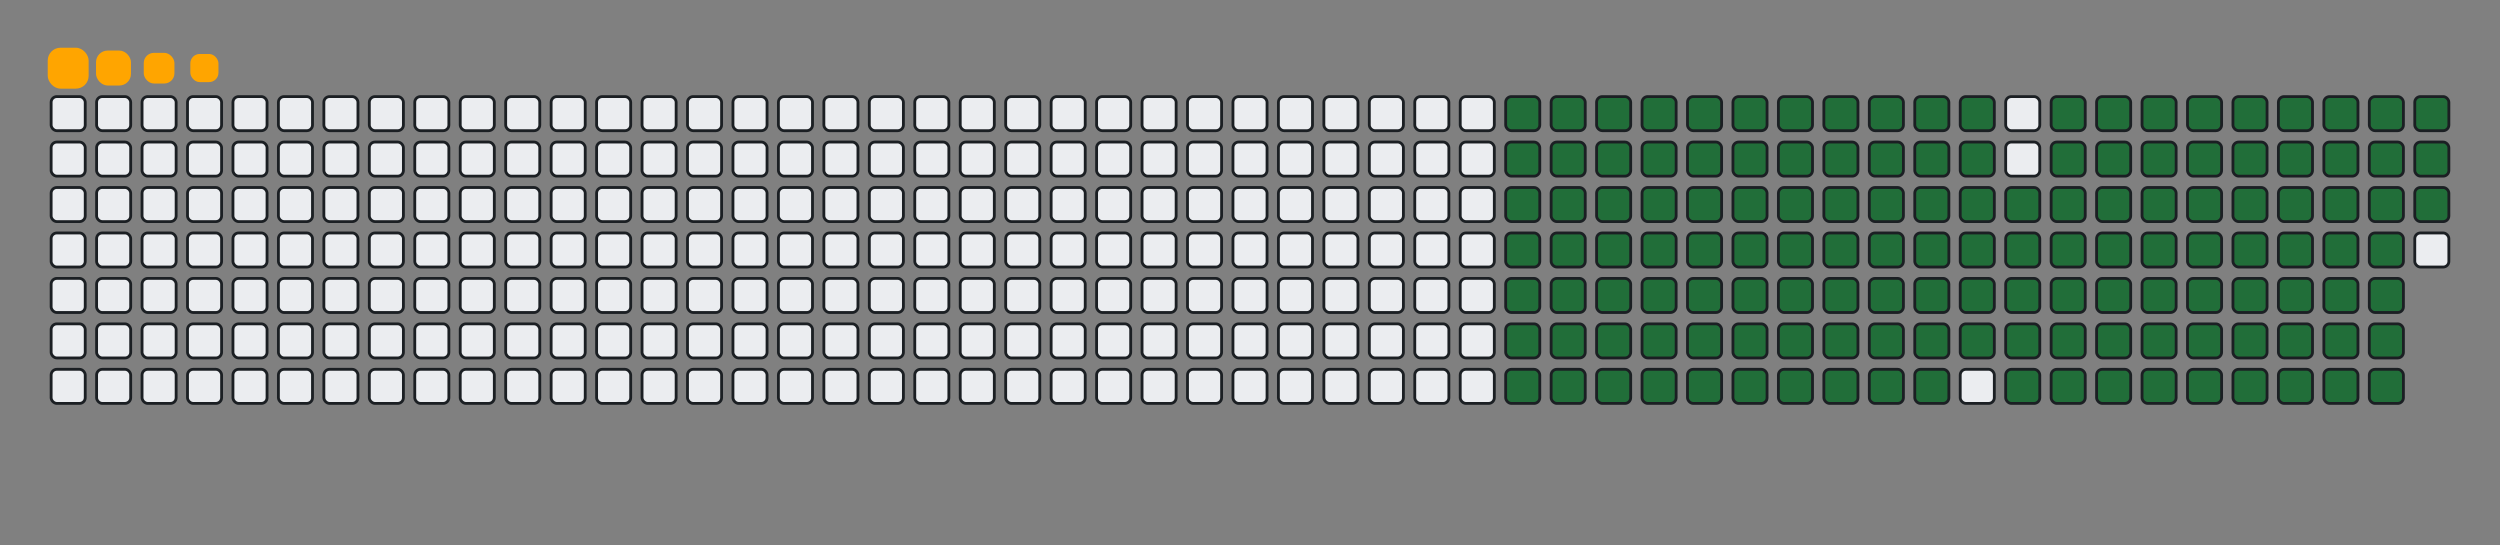 <svg viewBox="-16 -32 880 192" width="880" height="192" xmlns="http://www.w3.org/2000/svg"><rect x="-16" y="-32" width="880" height="192" fill="#808080" stroke="none"/><desc>Generated with https://github.com/Platane/snk</desc><style>:root{--cb:#1b1f230a;--cs:orange;--ce:#ebedf0;--c0:#ebedf0;--c1:#9be9a8;--c2:#40c463;--c3:#30a14e;--c4:#216e39}.c{shape-rendering:geometricPrecision;fill:#ebedf0;stroke-width:1px;stroke:#1b1f230a;animation:none 23300ms linear infinite;width:12px;height:12px}@keyframes c0{14.15%{fill:#216e39}14.17%,100%{fill:#ebedf0}}.c.c0{fill:#216e39;animation-name:c0}@keyframes c1{14.58%{fill:#216e39}14.6%,100%{fill:#ebedf0}}.c.c1{fill:#216e39;animation-name:c1}@keyframes c2{15.01%{fill:#216e39}15.03%,100%{fill:#ebedf0}}.c.c2{fill:#216e39;animation-name:c2}@keyframes c3{15.44%{fill:#216e39}15.46%,100%{fill:#ebedf0}}.c.c3{fill:#216e39;animation-name:c3}@keyframes c4{15.87%{fill:#216e39}15.89%,100%{fill:#ebedf0}}.c.c4{fill:#216e39;animation-name:c4}@keyframes c5{16.3%{fill:#216e39}16.32%,100%{fill:#ebedf0}}.c.c5{fill:#216e39;animation-name:c5}@keyframes c6{16.73%{fill:#216e39}16.75%,100%{fill:#ebedf0}}.c.c6{fill:#216e39;animation-name:c6}@keyframes c7{17.16%{fill:#216e39}17.18%,100%{fill:#ebedf0}}.c.c7{fill:#216e39;animation-name:c7}@keyframes c8{17.59%{fill:#216e39}17.61%,100%{fill:#ebedf0}}.c.c8{fill:#216e39;animation-name:c8}@keyframes c9{18.02%{fill:#216e39}18.04%,100%{fill:#ebedf0}}.c.c9{fill:#216e39;animation-name:c9}@keyframes ca{18.44%{fill:#216e39}18.46%,100%{fill:#ebedf0}}.c.ca{fill:#216e39;animation-name:ca}@keyframes cb{36.47%{fill:#216e39}36.49%,100%{fill:#ebedf0}}.c.cb{fill:#216e39;animation-name:cb}@keyframes cc{36.04%{fill:#216e39}36.06%,100%{fill:#ebedf0}}.c.cc{fill:#216e39;animation-name:cc}@keyframes cd{35.61%{fill:#216e39}35.63%,100%{fill:#ebedf0}}.c.cd{fill:#216e39;animation-name:cd}@keyframes ce{35.18%{fill:#216e39}35.2%,100%{fill:#ebedf0}}.c.ce{fill:#216e39;animation-name:ce}@keyframes cf{34.75%{fill:#216e39}34.77%,100%{fill:#ebedf0}}.c.cf{fill:#216e39;animation-name:cf}@keyframes cg{34.32%{fill:#216e39}34.34%,100%{fill:#ebedf0}}.c.cg{fill:#216e39;animation-name:cg}@keyframes ch{33.9%{fill:#216e39}33.92%,100%{fill:#ebedf0}}.c.ch{fill:#216e39;animation-name:ch}@keyframes ci{33.47%{fill:#216e39}33.49%,100%{fill:#ebedf0}}.c.ci{fill:#216e39;animation-name:ci}@keyframes cj{33.04%{fill:#216e39}33.06%,100%{fill:#ebedf0}}.c.cj{fill:#216e39;animation-name:cj}@keyframes ck{23.17%{fill:#216e39}23.19%,100%{fill:#ebedf0}}.c.ck{fill:#216e39;animation-name:ck}@keyframes cl{22.74%{fill:#216e39}22.76%,100%{fill:#ebedf0}}.c.cl{fill:#216e39;animation-name:cl}@keyframes cm{22.31%{fill:#216e39}22.33%,100%{fill:#ebedf0}}.c.cm{fill:#216e39;animation-name:cm}@keyframes cn{21.88%{fill:#216e39}21.9%,100%{fill:#ebedf0}}.c.cn{fill:#216e39;animation-name:cn}@keyframes co{21.45%{fill:#216e39}21.47%,100%{fill:#ebedf0}}.c.co{fill:#216e39;animation-name:co}@keyframes cp{21.02%{fill:#216e39}21.04%,100%{fill:#ebedf0}}.c.cp{fill:#216e39;animation-name:cp}@keyframes cq{20.59%{fill:#216e39}20.61%,100%{fill:#ebedf0}}.c.cq{fill:#216e39;animation-name:cq}@keyframes cr{20.16%{fill:#216e39}20.18%,100%{fill:#ebedf0}}.c.cr{fill:#216e39;animation-name:cr}@keyframes cs{19.73%{fill:#216e39}19.75%,100%{fill:#ebedf0}}.c.cs{fill:#216e39;animation-name:cs}@keyframes ct{19.3%{fill:#216e39}19.32%,100%{fill:#ebedf0}}.c.ct{fill:#216e39;animation-name:ct}@keyframes cu{18.87%{fill:#216e39}18.89%,100%{fill:#ebedf0}}.c.cu{fill:#216e39;animation-name:cu}@keyframes cv{36.9%{fill:#216e39}36.92%,100%{fill:#ebedf0}}.c.cv{fill:#216e39;animation-name:cv}@keyframes cw{37.33%{fill:#216e39}37.35%,100%{fill:#ebedf0}}.c.cw{fill:#216e39;animation-name:cw}@keyframes cx{37.76%{fill:#216e39}37.78%,100%{fill:#ebedf0}}.c.cx{fill:#216e39;animation-name:cx}@keyframes cy{38.19%{fill:#216e39}38.21%,100%{fill:#ebedf0}}.c.cy{fill:#216e39;animation-name:cy}@keyframes cz{38.62%{fill:#216e39}38.64%,100%{fill:#ebedf0}}.c.cz{fill:#216e39;animation-name:cz}@keyframes c10{39.05%{fill:#216e39}39.07%,100%{fill:#ebedf0}}.c.c10{fill:#216e39;animation-name:c10}@keyframes c11{39.47%{fill:#216e39}39.49%,100%{fill:#ebedf0}}.c.c11{fill:#216e39;animation-name:c11}@keyframes c12{39.9%{fill:#216e39}39.92%,100%{fill:#ebedf0}}.c.c12{fill:#216e39;animation-name:c12}@keyframes c13{32.61%{fill:#216e39}32.63%,100%{fill:#ebedf0}}.c.c13{fill:#216e39;animation-name:c13}@keyframes c14{23.6%{fill:#216e39}23.62%,100%{fill:#ebedf0}}.c.c14{fill:#216e39;animation-name:c14}@keyframes c15{24.02%{fill:#216e39}24.04%,100%{fill:#ebedf0}}.c.c15{fill:#216e39;animation-name:c15}@keyframes c16{24.45%{fill:#216e39}24.47%,100%{fill:#ebedf0}}.c.c16{fill:#216e39;animation-name:c16}@keyframes c17{24.88%{fill:#216e39}24.9%,100%{fill:#ebedf0}}.c.c17{fill:#216e39;animation-name:c17}@keyframes c18{25.31%{fill:#216e39}25.33%,100%{fill:#ebedf0}}.c.c18{fill:#216e39;animation-name:c18}@keyframes c19{25.74%{fill:#216e39}25.76%,100%{fill:#ebedf0}}.c.c19{fill:#216e39;animation-name:c19}@keyframes c1a{26.17%{fill:#216e39}26.19%,100%{fill:#ebedf0}}.c.c1a{fill:#216e39;animation-name:c1a}@keyframes c1b{26.6%{fill:#216e39}26.62%,100%{fill:#ebedf0}}.c.c1b{fill:#216e39;animation-name:c1b}@keyframes c1c{27.03%{fill:#216e39}27.05%,100%{fill:#ebedf0}}.c.c1c{fill:#216e39;animation-name:c1c}@keyframes c1d{27.46%{fill:#216e39}27.48%,100%{fill:#ebedf0}}.c.c1d{fill:#216e39;animation-name:c1d}@keyframes c1e{27.89%{fill:#216e39}27.91%,100%{fill:#ebedf0}}.c.c1e{fill:#216e39;animation-name:c1e}@keyframes c1f{28.32%{fill:#216e39}28.34%,100%{fill:#ebedf0}}.c.c1f{fill:#216e39;animation-name:c1f}@keyframes c1g{28.75%{fill:#216e39}28.77%,100%{fill:#ebedf0}}.c.c1g{fill:#216e39;animation-name:c1g}@keyframes c1h{29.17%{fill:#216e39}29.19%,100%{fill:#ebedf0}}.c.c1h{fill:#216e39;animation-name:c1h}@keyframes c1i{29.6%{fill:#216e39}29.62%,100%{fill:#ebedf0}}.c.c1i{fill:#216e39;animation-name:c1i}@keyframes c1j{30.03%{fill:#216e39}30.05%,100%{fill:#ebedf0}}.c.c1j{fill:#216e39;animation-name:c1j}@keyframes c1k{30.46%{fill:#216e39}30.48%,100%{fill:#ebedf0}}.c.c1k{fill:#216e39;animation-name:c1k}@keyframes c1l{30.89%{fill:#216e39}30.91%,100%{fill:#ebedf0}}.c.c1l{fill:#216e39;animation-name:c1l}@keyframes c1m{31.32%{fill:#216e39}31.34%,100%{fill:#ebedf0}}.c.c1m{fill:#216e39;animation-name:c1m}@keyframes c1n{31.75%{fill:#216e39}31.77%,100%{fill:#ebedf0}}.c.c1n{fill:#216e39;animation-name:c1n}@keyframes c1o{32.18%{fill:#216e39}32.2%,100%{fill:#ebedf0}}.c.c1o{fill:#216e39;animation-name:c1o}@keyframes c1p{48.92%{fill:#216e39}48.94%,100%{fill:#ebedf0}}.c.c1p{fill:#216e39;animation-name:c1p}@keyframes c1q{48.49%{fill:#216e39}48.51%,100%{fill:#ebedf0}}.c.c1q{fill:#216e39;animation-name:c1q}@keyframes c1r{48.06%{fill:#216e39}48.08%,100%{fill:#ebedf0}}.c.c1r{fill:#216e39;animation-name:c1r}@keyframes c1s{47.63%{fill:#216e39}47.65%,100%{fill:#ebedf0}}.c.c1s{fill:#216e39;animation-name:c1s}@keyframes c1t{47.2%{fill:#216e39}47.22%,100%{fill:#ebedf0}}.c.c1t{fill:#216e39;animation-name:c1t}@keyframes c1u{46.77%{fill:#216e39}46.79%,100%{fill:#ebedf0}}.c.c1u{fill:#216e39;animation-name:c1u}@keyframes c1v{46.34%{fill:#216e39}46.36%,100%{fill:#ebedf0}}.c.c1v{fill:#216e39;animation-name:c1v}@keyframes c1w{45.91%{fill:#216e39}45.93%,100%{fill:#ebedf0}}.c.c1w{fill:#216e39;animation-name:c1w}@keyframes c1x{45.48%{fill:#216e39}45.5%,100%{fill:#ebedf0}}.c.c1x{fill:#216e39;animation-name:c1x}@keyframes c1y{45.05%{fill:#216e39}45.07%,100%{fill:#ebedf0}}.c.c1y{fill:#216e39;animation-name:c1y}@keyframes c1z{44.63%{fill:#216e39}44.65%,100%{fill:#ebedf0}}.c.c1z{fill:#216e39;animation-name:c1z}@keyframes c20{44.2%{fill:#216e39}44.22%,100%{fill:#ebedf0}}.c.c20{fill:#216e39;animation-name:c20}@keyframes c21{43.77%{fill:#216e39}43.79%,100%{fill:#ebedf0}}.c.c21{fill:#216e39;animation-name:c21}@keyframes c22{43.34%{fill:#216e39}43.36%,100%{fill:#ebedf0}}.c.c22{fill:#216e39;animation-name:c22}@keyframes c23{42.91%{fill:#216e39}42.93%,100%{fill:#ebedf0}}.c.c23{fill:#216e39;animation-name:c23}@keyframes c24{42.48%{fill:#216e39}42.5%,100%{fill:#ebedf0}}.c.c24{fill:#216e39;animation-name:c24}@keyframes c25{42.05%{fill:#216e39}42.07%,100%{fill:#ebedf0}}.c.c25{fill:#216e39;animation-name:c25}@keyframes c26{41.62%{fill:#216e39}41.64%,100%{fill:#ebedf0}}.c.c26{fill:#216e39;animation-name:c26}@keyframes c27{41.19%{fill:#216e39}41.21%,100%{fill:#ebedf0}}.c.c27{fill:#216e39;animation-name:c27}@keyframes c28{40.76%{fill:#216e39}40.78%,100%{fill:#ebedf0}}.c.c28{fill:#216e39;animation-name:c28}@keyframes c29{49.35%{fill:#216e39}49.37%,100%{fill:#ebedf0}}.c.c29{fill:#216e39;animation-name:c29}@keyframes c2a{49.78%{fill:#216e39}49.8%,100%{fill:#ebedf0}}.c.c2a{fill:#216e39;animation-name:c2a}@keyframes c2b{50.2%{fill:#216e39}50.22%,100%{fill:#ebedf0}}.c.c2b{fill:#216e39;animation-name:c2b}@keyframes c2c{50.63%{fill:#216e39}50.65%,100%{fill:#ebedf0}}.c.c2c{fill:#216e39;animation-name:c2c}@keyframes c2d{51.06%{fill:#216e39}51.08%,100%{fill:#ebedf0}}.c.c2d{fill:#216e39;animation-name:c2d}@keyframes c2e{51.49%{fill:#216e39}51.51%,100%{fill:#ebedf0}}.c.c2e{fill:#216e39;animation-name:c2e}@keyframes c2f{51.92%{fill:#216e39}51.94%,100%{fill:#ebedf0}}.c.c2f{fill:#216e39;animation-name:c2f}@keyframes c2g{52.35%{fill:#216e39}52.37%,100%{fill:#ebedf0}}.c.c2g{fill:#216e39;animation-name:c2g}@keyframes c2h{52.78%{fill:#216e39}52.8%,100%{fill:#ebedf0}}.c.c2h{fill:#216e39;animation-name:c2h}@keyframes c2i{53.21%{fill:#216e39}53.23%,100%{fill:#ebedf0}}.c.c2i{fill:#216e39;animation-name:c2i}@keyframes c2j{53.64%{fill:#216e39}53.66%,100%{fill:#ebedf0}}.c.c2j{fill:#216e39;animation-name:c2j}@keyframes c2k{54.07%{fill:#216e39}54.09%,100%{fill:#ebedf0}}.c.c2k{fill:#216e39;animation-name:c2k}@keyframes c2l{54.5%{fill:#216e39}54.52%,100%{fill:#ebedf0}}.c.c2l{fill:#216e39;animation-name:c2l}@keyframes c2m{54.93%{fill:#216e39}54.95%,100%{fill:#ebedf0}}.c.c2m{fill:#216e39;animation-name:c2m}@keyframes c2n{55.35%{fill:#216e39}55.37%,100%{fill:#ebedf0}}.c.c2n{fill:#216e39;animation-name:c2n}@keyframes c2o{55.78%{fill:#216e39}55.8%,100%{fill:#ebedf0}}.c.c2o{fill:#216e39;animation-name:c2o}@keyframes c2p{56.21%{fill:#216e39}56.23%,100%{fill:#ebedf0}}.c.c2p{fill:#216e39;animation-name:c2p}@keyframes c2q{56.64%{fill:#216e39}56.66%,100%{fill:#ebedf0}}.c.c2q{fill:#216e39;animation-name:c2q}@keyframes c2r{57.07%{fill:#216e39}57.09%,100%{fill:#ebedf0}}.c.c2r{fill:#216e39;animation-name:c2r}@keyframes c2s{57.5%{fill:#216e39}57.52%,100%{fill:#ebedf0}}.c.c2s{fill:#216e39;animation-name:c2s}@keyframes c2t{66.08%{fill:#216e39}66.1%,100%{fill:#ebedf0}}.c.c2t{fill:#216e39;animation-name:c2t}@keyframes c2u{65.66%{fill:#216e39}65.68%,100%{fill:#ebedf0}}.c.c2u{fill:#216e39;animation-name:c2u}@keyframes c2v{65.23%{fill:#216e39}65.25%,100%{fill:#ebedf0}}.c.c2v{fill:#216e39;animation-name:c2v}@keyframes c2w{64.8%{fill:#216e39}64.82%,100%{fill:#ebedf0}}.c.c2w{fill:#216e39;animation-name:c2w}@keyframes c2x{64.37%{fill:#216e39}64.39%,100%{fill:#ebedf0}}.c.c2x{fill:#216e39;animation-name:c2x}@keyframes c2y{63.94%{fill:#216e39}63.96%,100%{fill:#ebedf0}}.c.c2y{fill:#216e39;animation-name:c2y}@keyframes c2z{63.51%{fill:#216e39}63.53%,100%{fill:#ebedf0}}.c.c2z{fill:#216e39;animation-name:c2z}@keyframes c30{63.08%{fill:#216e39}63.1%,100%{fill:#ebedf0}}.c.c30{fill:#216e39;animation-name:c30}@keyframes c31{62.65%{fill:#216e39}62.67%,100%{fill:#ebedf0}}.c.c31{fill:#216e39;animation-name:c31}@keyframes c32{62.22%{fill:#216e39}62.24%,100%{fill:#ebedf0}}.c.c32{fill:#216e39;animation-name:c32}@keyframes c33{61.79%{fill:#216e39}61.81%,100%{fill:#ebedf0}}.c.c33{fill:#216e39;animation-name:c33}@keyframes c34{61.36%{fill:#216e39}61.38%,100%{fill:#ebedf0}}.c.c34{fill:#216e39;animation-name:c34}@keyframes c35{60.93%{fill:#216e39}60.95%,100%{fill:#ebedf0}}.c.c35{fill:#216e39;animation-name:c35}@keyframes c36{60.51%{fill:#216e39}60.53%,100%{fill:#ebedf0}}.c.c36{fill:#216e39;animation-name:c36}@keyframes c37{60.08%{fill:#216e39}60.1%,100%{fill:#ebedf0}}.c.c37{fill:#216e39;animation-name:c37}@keyframes c38{59.65%{fill:#216e39}59.67%,100%{fill:#ebedf0}}.c.c38{fill:#216e39;animation-name:c38}@keyframes c39{59.22%{fill:#216e39}59.24%,100%{fill:#ebedf0}}.c.c39{fill:#216e39;animation-name:c39}@keyframes c3a{58.79%{fill:#216e39}58.81%,100%{fill:#ebedf0}}.c.c3a{fill:#216e39;animation-name:c3a}@keyframes c3b{58.36%{fill:#216e39}58.38%,100%{fill:#ebedf0}}.c.c3b{fill:#216e39;animation-name:c3b}@keyframes c3c{57.93%{fill:#216e39}57.95%,100%{fill:#ebedf0}}.c.c3c{fill:#216e39;animation-name:c3c}@keyframes c3d{66.51%{fill:#216e39}66.53%,100%{fill:#ebedf0}}.c.c3d{fill:#216e39;animation-name:c3d}@keyframes c3e{66.94%{fill:#216e39}66.96%,100%{fill:#ebedf0}}.c.c3e{fill:#216e39;animation-name:c3e}@keyframes c3f{67.37%{fill:#216e39}67.39%,100%{fill:#ebedf0}}.c.c3f{fill:#216e39;animation-name:c3f}@keyframes c3g{67.8%{fill:#216e39}67.82%,100%{fill:#ebedf0}}.c.c3g{fill:#216e39;animation-name:c3g}@keyframes c3h{68.23%{fill:#216e39}68.25%,100%{fill:#ebedf0}}.c.c3h{fill:#216e39;animation-name:c3h}@keyframes c3i{68.66%{fill:#216e39}68.68%,100%{fill:#ebedf0}}.c.c3i{fill:#216e39;animation-name:c3i}@keyframes c3j{69.09%{fill:#216e39}69.11%,100%{fill:#ebedf0}}.c.c3j{fill:#216e39;animation-name:c3j}@keyframes c3k{69.52%{fill:#216e39}69.54%,100%{fill:#ebedf0}}.c.c3k{fill:#216e39;animation-name:c3k}@keyframes c3l{69.95%{fill:#216e39}69.97%,100%{fill:#ebedf0}}.c.c3l{fill:#216e39;animation-name:c3l}@keyframes c3m{70.38%{fill:#216e39}70.4%,100%{fill:#ebedf0}}.c.c3m{fill:#216e39;animation-name:c3m}@keyframes c3n{71.23%{fill:#216e39}71.25%,100%{fill:#ebedf0}}.c.c3n{fill:#216e39;animation-name:c3n}@keyframes c3o{71.66%{fill:#216e39}71.68%,100%{fill:#ebedf0}}.c.c3o{fill:#216e39;animation-name:c3o}@keyframes c3p{72.09%{fill:#216e39}72.11%,100%{fill:#ebedf0}}.c.c3p{fill:#216e39;animation-name:c3p}@keyframes c3q{72.52%{fill:#216e39}72.54%,100%{fill:#ebedf0}}.c.c3q{fill:#216e39;animation-name:c3q}@keyframes c3r{72.95%{fill:#216e39}72.97%,100%{fill:#ebedf0}}.c.c3r{fill:#216e39;animation-name:c3r}@keyframes c3s{73.38%{fill:#216e39}73.4%,100%{fill:#ebedf0}}.c.c3s{fill:#216e39;animation-name:c3s}@keyframes c3t{73.81%{fill:#216e39}73.83%,100%{fill:#ebedf0}}.c.c3t{fill:#216e39;animation-name:c3t}@keyframes c3u{74.24%{fill:#216e39}74.26%,100%{fill:#ebedf0}}.c.c3u{fill:#216e39;animation-name:c3u}@keyframes c3v{74.67%{fill:#216e39}74.69%,100%{fill:#ebedf0}}.c.c3v{fill:#216e39;animation-name:c3v}.u{transform-origin:0 0;transform:scale(0,1);animation:none linear 23300ms infinite}@keyframes u0{14.15%{transform:scale(0.000,1)}14.17%,14.58%{transform:scale(0.007,1)}14.6%,15.01%{transform:scale(0.014,1)}15.03%,15.44%{transform:scale(0.021,1)}15.46%,15.87%{transform:scale(0.029,1)}15.89%,16.3%{transform:scale(0.036,1)}16.32%,16.73%{transform:scale(0.043,1)}16.75%,17.16%{transform:scale(0.050,1)}17.18%,17.59%{transform:scale(0.057,1)}17.61%,18.02%{transform:scale(0.064,1)}18.04%,18.44%{transform:scale(0.071,1)}18.46%,18.87%{transform:scale(0.079,1)}18.89%,19.3%{transform:scale(0.086,1)}19.32%,19.73%{transform:scale(0.093,1)}19.75%,20.16%{transform:scale(0.100,1)}20.18%,20.59%{transform:scale(0.107,1)}20.61%,21.02%{transform:scale(0.114,1)}21.04%,21.45%{transform:scale(0.121,1)}21.47%,21.88%{transform:scale(0.129,1)}21.9%,22.31%{transform:scale(0.136,1)}22.33%,22.74%{transform:scale(0.143,1)}22.76%,23.17%{transform:scale(0.150,1)}23.19%,23.6%{transform:scale(0.157,1)}23.62%,24.02%{transform:scale(0.164,1)}24.04%,24.45%{transform:scale(0.171,1)}24.47%,24.88%{transform:scale(0.179,1)}24.9%,25.31%{transform:scale(0.186,1)}25.33%,25.74%{transform:scale(0.193,1)}25.76%,26.17%{transform:scale(0.200,1)}26.19%,26.6%{transform:scale(0.207,1)}26.62%,27.03%{transform:scale(0.214,1)}27.05%,27.46%{transform:scale(0.221,1)}27.48%,27.89%{transform:scale(0.229,1)}27.91%,28.32%{transform:scale(0.236,1)}28.34%,28.75%{transform:scale(0.243,1)}28.77%,29.17%{transform:scale(0.250,1)}29.19%,29.6%{transform:scale(0.257,1)}29.62%,30.03%{transform:scale(0.264,1)}30.05%,30.46%{transform:scale(0.271,1)}30.48%,30.89%{transform:scale(0.279,1)}30.91%,31.32%{transform:scale(0.286,1)}31.34%,31.75%{transform:scale(0.293,1)}31.77%,32.18%{transform:scale(0.300,1)}32.2%,32.61%{transform:scale(0.307,1)}32.63%,33.04%{transform:scale(0.314,1)}33.06%,33.47%{transform:scale(0.321,1)}33.49%,33.9%{transform:scale(0.329,1)}33.92%,34.32%{transform:scale(0.336,1)}34.34%,34.75%{transform:scale(0.343,1)}34.77%,35.18%{transform:scale(0.350,1)}35.2%,35.61%{transform:scale(0.357,1)}35.63%,36.04%{transform:scale(0.364,1)}36.06%,36.47%{transform:scale(0.371,1)}36.49%,36.9%{transform:scale(0.379,1)}36.92%,37.33%{transform:scale(0.386,1)}37.35%,37.76%{transform:scale(0.393,1)}37.78%,38.19%{transform:scale(0.400,1)}38.21%,38.62%{transform:scale(0.407,1)}38.64%,39.05%{transform:scale(0.414,1)}39.07%,39.47%{transform:scale(0.421,1)}39.49%,39.9%{transform:scale(0.429,1)}39.92%,40.76%{transform:scale(0.436,1)}40.78%,41.19%{transform:scale(0.443,1)}41.21%,41.62%{transform:scale(0.450,1)}41.64%,42.05%{transform:scale(0.457,1)}42.07%,42.48%{transform:scale(0.464,1)}42.5%,42.91%{transform:scale(0.471,1)}42.93%,43.34%{transform:scale(0.479,1)}43.36%,43.77%{transform:scale(0.486,1)}43.79%,44.2%{transform:scale(0.493,1)}44.22%,44.63%{transform:scale(0.500,1)}44.65%,45.05%{transform:scale(0.507,1)}45.07%,45.48%{transform:scale(0.514,1)}45.5%,45.91%{transform:scale(0.521,1)}45.93%,46.34%{transform:scale(0.529,1)}46.36%,46.77%{transform:scale(0.536,1)}46.79%,47.2%{transform:scale(0.543,1)}47.22%,47.63%{transform:scale(0.550,1)}47.65%,48.06%{transform:scale(0.557,1)}48.08%,48.49%{transform:scale(0.564,1)}48.51%,48.92%{transform:scale(0.571,1)}48.94%,49.35%{transform:scale(0.579,1)}49.37%,49.78%{transform:scale(0.586,1)}49.8%,50.2%{transform:scale(0.593,1)}50.22%,50.63%{transform:scale(0.600,1)}50.65%,51.06%{transform:scale(0.607,1)}51.08%,51.49%{transform:scale(0.614,1)}51.51%,51.92%{transform:scale(0.621,1)}51.94%,52.35%{transform:scale(0.629,1)}52.37%,52.78%{transform:scale(0.636,1)}52.8%,53.21%{transform:scale(0.643,1)}53.23%,53.64%{transform:scale(0.650,1)}53.66%,54.07%{transform:scale(0.657,1)}54.09%,54.5%{transform:scale(0.664,1)}54.52%,54.93%{transform:scale(0.671,1)}54.95%,55.35%{transform:scale(0.679,1)}55.37%,55.78%{transform:scale(0.686,1)}55.8%,56.21%{transform:scale(0.693,1)}56.23%,56.64%{transform:scale(0.700,1)}56.66%,57.07%{transform:scale(0.707,1)}57.09%,57.5%{transform:scale(0.714,1)}57.52%,57.93%{transform:scale(0.721,1)}57.95%,58.36%{transform:scale(0.729,1)}58.38%,58.79%{transform:scale(0.736,1)}58.81%,59.22%{transform:scale(0.743,1)}59.24%,59.65%{transform:scale(0.750,1)}59.67%,60.08%{transform:scale(0.757,1)}60.1%,60.51%{transform:scale(0.764,1)}60.53%,60.93%{transform:scale(0.771,1)}60.95%,61.36%{transform:scale(0.779,1)}61.38%,61.79%{transform:scale(0.786,1)}61.81%,62.22%{transform:scale(0.793,1)}62.24%,62.65%{transform:scale(0.800,1)}62.67%,63.08%{transform:scale(0.807,1)}63.1%,63.51%{transform:scale(0.814,1)}63.53%,63.94%{transform:scale(0.821,1)}63.96%,64.37%{transform:scale(0.829,1)}64.39%,64.8%{transform:scale(0.836,1)}64.82%,65.23%{transform:scale(0.843,1)}65.25%,65.66%{transform:scale(0.850,1)}65.68%,66.08%{transform:scale(0.857,1)}66.1%,66.51%{transform:scale(0.864,1)}66.53%,66.94%{transform:scale(0.871,1)}66.96%,67.37%{transform:scale(0.879,1)}67.39%,67.8%{transform:scale(0.886,1)}67.82%,68.23%{transform:scale(0.893,1)}68.25%,68.66%{transform:scale(0.900,1)}68.68%,69.09%{transform:scale(0.907,1)}69.11%,69.52%{transform:scale(0.914,1)}69.54%,69.95%{transform:scale(0.921,1)}69.97%,70.38%{transform:scale(0.929,1)}70.4%,71.23%{transform:scale(0.936,1)}71.25%,71.66%{transform:scale(0.943,1)}71.68%,72.09%{transform:scale(0.950,1)}72.11%,72.52%{transform:scale(0.957,1)}72.54%,72.95%{transform:scale(0.964,1)}72.97%,73.38%{transform:scale(0.971,1)}73.4%,73.81%{transform:scale(0.979,1)}73.83%,74.24%{transform:scale(0.986,1)}74.26%,74.67%{transform:scale(0.993,1)}74.69%,100%{transform:scale(1.000,1)}}.u.u0{fill:#216e39;animation-name:u0;transform-origin:0.0px 0}.s{shape-rendering:geometricPrecision;fill:orange;animation:none linear 23300ms infinite}@keyframes s0{0%,99.57%{transform:translate(0px,-16px)}0.43%{transform:translate(0px,0px)}18.45%{transform:translate(672px,0px)}18.88%{transform:translate(672px,16px)}23.18%{transform:translate(512px,16px)}23.61%{transform:translate(512px,32px)}32.19%{transform:translate(832px,32px)}33.05%{transform:translate(832px,0px)}36.48%{transform:translate(704px,0px)}36.91%{transform:translate(704px,16px)}39.91%{transform:translate(816px,16px)}40.77%{transform:translate(816px,48px)}48.93%{transform:translate(512px,48px)}49.36%{transform:translate(512px,64px)}57.51%{transform:translate(816px,64px)}57.94%,75.11%{transform:translate(816px,80px)}66.09%{transform:translate(512px,80px)}66.52%{transform:translate(512px,96px)}74.68%{transform:translate(816px,96px)}93.13%{transform:translate(144px,80px)}94.42%{transform:translate(144px,32px)}94.85%{transform:translate(128px,32px)}95.28%{transform:translate(128px,16px)}97.42%{transform:translate(48px,16px)}98.28%{transform:translate(48px,-16px)}}.s.s0{transform:translate(0px,-16px);animation-name:s0}@keyframes s1{0%,99.57%{transform:translate(16px,-16px)}0.43%{transform:translate(0px,-16px)}0.86%{transform:translate(0px,0px)}18.88%{transform:translate(672px,0px)}19.31%{transform:translate(672px,16px)}23.61%{transform:translate(512px,16px)}24.03%{transform:translate(512px,32px)}32.62%{transform:translate(832px,32px)}33.48%{transform:translate(832px,0px)}36.91%{transform:translate(704px,0px)}37.34%{transform:translate(704px,16px)}40.34%{transform:translate(816px,16px)}41.2%{transform:translate(816px,48px)}49.36%{transform:translate(512px,48px)}49.79%{transform:translate(512px,64px)}57.94%{transform:translate(816px,64px)}58.37%,75.54%{transform:translate(816px,80px)}66.52%{transform:translate(512px,80px)}66.95%{transform:translate(512px,96px)}75.11%{transform:translate(816px,96px)}93.56%{transform:translate(144px,80px)}94.85%{transform:translate(144px,32px)}95.28%{transform:translate(128px,32px)}95.71%{transform:translate(128px,16px)}97.85%{transform:translate(48px,16px)}98.71%{transform:translate(48px,-16px)}}.s.s1{transform:translate(16px,-16px);animation-name:s1}@keyframes s2{0%,99.57%{transform:translate(32px,-16px)}0.86%{transform:translate(0px,-16px)}1.29%{transform:translate(0px,0px)}19.31%{transform:translate(672px,0px)}19.74%{transform:translate(672px,16px)}24.03%{transform:translate(512px,16px)}24.46%{transform:translate(512px,32px)}33.05%{transform:translate(832px,32px)}33.91%{transform:translate(832px,0px)}37.34%{transform:translate(704px,0px)}37.77%{transform:translate(704px,16px)}40.77%{transform:translate(816px,16px)}41.63%{transform:translate(816px,48px)}49.79%{transform:translate(512px,48px)}50.21%{transform:translate(512px,64px)}58.37%{transform:translate(816px,64px)}58.8%,75.97%{transform:translate(816px,80px)}66.95%{transform:translate(512px,80px)}67.38%{transform:translate(512px,96px)}75.54%{transform:translate(816px,96px)}93.99%{transform:translate(144px,80px)}95.28%{transform:translate(144px,32px)}95.71%{transform:translate(128px,32px)}96.14%{transform:translate(128px,16px)}98.28%{transform:translate(48px,16px)}99.14%{transform:translate(48px,-16px)}}.s.s2{transform:translate(32px,-16px);animation-name:s2}@keyframes s3{0%,99.57%{transform:translate(48px,-16px)}1.29%{transform:translate(0px,-16px)}1.72%{transform:translate(0px,0px)}19.74%{transform:translate(672px,0px)}20.17%{transform:translate(672px,16px)}24.46%{transform:translate(512px,16px)}24.89%{transform:translate(512px,32px)}33.48%{transform:translate(832px,32px)}34.33%{transform:translate(832px,0px)}37.77%{transform:translate(704px,0px)}38.2%{transform:translate(704px,16px)}41.2%{transform:translate(816px,16px)}42.06%{transform:translate(816px,48px)}50.21%{transform:translate(512px,48px)}50.64%{transform:translate(512px,64px)}58.8%{transform:translate(816px,64px)}59.23%,76.39%{transform:translate(816px,80px)}67.38%{transform:translate(512px,80px)}67.81%{transform:translate(512px,96px)}75.97%{transform:translate(816px,96px)}94.42%{transform:translate(144px,80px)}95.71%{transform:translate(144px,32px)}96.14%{transform:translate(128px,32px)}96.57%{transform:translate(128px,16px)}98.71%{transform:translate(48px,16px)}}.s.s3{transform:translate(48px,-16px);animation-name:s3}</style><rect class="c" x="2" y="2" rx="2" ry="2"/><rect class="c" x="18" y="2" rx="2" ry="2"/><rect class="c" x="34" y="2" rx="2" ry="2"/><rect class="c" x="50" y="2" rx="2" ry="2"/><rect class="c" x="66" y="2" rx="2" ry="2"/><rect class="c" x="82" y="2" rx="2" ry="2"/><rect class="c" x="98" y="2" rx="2" ry="2"/><rect class="c" x="114" y="2" rx="2" ry="2"/><rect class="c" x="130" y="2" rx="2" ry="2"/><rect class="c" x="146" y="2" rx="2" ry="2"/><rect class="c" x="162" y="2" rx="2" ry="2"/><rect class="c" x="178" y="2" rx="2" ry="2"/><rect class="c" x="194" y="2" rx="2" ry="2"/><rect class="c" x="210" y="2" rx="2" ry="2"/><rect class="c" x="226" y="2" rx="2" ry="2"/><rect class="c" x="242" y="2" rx="2" ry="2"/><rect class="c" x="258" y="2" rx="2" ry="2"/><rect class="c" x="274" y="2" rx="2" ry="2"/><rect class="c" x="290" y="2" rx="2" ry="2"/><rect class="c" x="306" y="2" rx="2" ry="2"/><rect class="c" x="322" y="2" rx="2" ry="2"/><rect class="c" x="338" y="2" rx="2" ry="2"/><rect class="c" x="354" y="2" rx="2" ry="2"/><rect class="c" x="370" y="2" rx="2" ry="2"/><rect class="c" x="386" y="2" rx="2" ry="2"/><rect class="c" x="402" y="2" rx="2" ry="2"/><rect class="c" x="418" y="2" rx="2" ry="2"/><rect class="c" x="434" y="2" rx="2" ry="2"/><rect class="c" x="450" y="2" rx="2" ry="2"/><rect class="c" x="466" y="2" rx="2" ry="2"/><rect class="c" x="482" y="2" rx="2" ry="2"/><rect class="c" x="498" y="2" rx="2" ry="2"/><rect class="c c0" x="514" y="2" rx="2" ry="2"/><rect class="c c1" x="530" y="2" rx="2" ry="2"/><rect class="c c2" x="546" y="2" rx="2" ry="2"/><rect class="c c3" x="562" y="2" rx="2" ry="2"/><rect class="c c4" x="578" y="2" rx="2" ry="2"/><rect class="c c5" x="594" y="2" rx="2" ry="2"/><rect class="c c6" x="610" y="2" rx="2" ry="2"/><rect class="c c7" x="626" y="2" rx="2" ry="2"/><rect class="c c8" x="642" y="2" rx="2" ry="2"/><rect class="c c9" x="658" y="2" rx="2" ry="2"/><rect class="c ca" x="674" y="2" rx="2" ry="2"/><rect class="c" x="690" y="2" rx="2" ry="2"/><rect class="c cb" x="706" y="2" rx="2" ry="2"/><rect class="c cc" x="722" y="2" rx="2" ry="2"/><rect class="c cd" x="738" y="2" rx="2" ry="2"/><rect class="c ce" x="754" y="2" rx="2" ry="2"/><rect class="c cf" x="770" y="2" rx="2" ry="2"/><rect class="c cg" x="786" y="2" rx="2" ry="2"/><rect class="c ch" x="802" y="2" rx="2" ry="2"/><rect class="c ci" x="818" y="2" rx="2" ry="2"/><rect class="c cj" x="834" y="2" rx="2" ry="2"/><rect class="c" x="2" y="18" rx="2" ry="2"/><rect class="c" x="18" y="18" rx="2" ry="2"/><rect class="c" x="34" y="18" rx="2" ry="2"/><rect class="c" x="50" y="18" rx="2" ry="2"/><rect class="c" x="66" y="18" rx="2" ry="2"/><rect class="c" x="82" y="18" rx="2" ry="2"/><rect class="c" x="98" y="18" rx="2" ry="2"/><rect class="c" x="114" y="18" rx="2" ry="2"/><rect class="c" x="130" y="18" rx="2" ry="2"/><rect class="c" x="146" y="18" rx="2" ry="2"/><rect class="c" x="162" y="18" rx="2" ry="2"/><rect class="c" x="178" y="18" rx="2" ry="2"/><rect class="c" x="194" y="18" rx="2" ry="2"/><rect class="c" x="210" y="18" rx="2" ry="2"/><rect class="c" x="226" y="18" rx="2" ry="2"/><rect class="c" x="242" y="18" rx="2" ry="2"/><rect class="c" x="258" y="18" rx="2" ry="2"/><rect class="c" x="274" y="18" rx="2" ry="2"/><rect class="c" x="290" y="18" rx="2" ry="2"/><rect class="c" x="306" y="18" rx="2" ry="2"/><rect class="c" x="322" y="18" rx="2" ry="2"/><rect class="c" x="338" y="18" rx="2" ry="2"/><rect class="c" x="354" y="18" rx="2" ry="2"/><rect class="c" x="370" y="18" rx="2" ry="2"/><rect class="c" x="386" y="18" rx="2" ry="2"/><rect class="c" x="402" y="18" rx="2" ry="2"/><rect class="c" x="418" y="18" rx="2" ry="2"/><rect class="c" x="434" y="18" rx="2" ry="2"/><rect class="c" x="450" y="18" rx="2" ry="2"/><rect class="c" x="466" y="18" rx="2" ry="2"/><rect class="c" x="482" y="18" rx="2" ry="2"/><rect class="c" x="498" y="18" rx="2" ry="2"/><rect class="c ck" x="514" y="18" rx="2" ry="2"/><rect class="c cl" x="530" y="18" rx="2" ry="2"/><rect class="c cm" x="546" y="18" rx="2" ry="2"/><rect class="c cn" x="562" y="18" rx="2" ry="2"/><rect class="c co" x="578" y="18" rx="2" ry="2"/><rect class="c cp" x="594" y="18" rx="2" ry="2"/><rect class="c cq" x="610" y="18" rx="2" ry="2"/><rect class="c cr" x="626" y="18" rx="2" ry="2"/><rect class="c cs" x="642" y="18" rx="2" ry="2"/><rect class="c ct" x="658" y="18" rx="2" ry="2"/><rect class="c cu" x="674" y="18" rx="2" ry="2"/><rect class="c" x="690" y="18" rx="2" ry="2"/><rect class="c cv" x="706" y="18" rx="2" ry="2"/><rect class="c cw" x="722" y="18" rx="2" ry="2"/><rect class="c cx" x="738" y="18" rx="2" ry="2"/><rect class="c cy" x="754" y="18" rx="2" ry="2"/><rect class="c cz" x="770" y="18" rx="2" ry="2"/><rect class="c c10" x="786" y="18" rx="2" ry="2"/><rect class="c c11" x="802" y="18" rx="2" ry="2"/><rect class="c c12" x="818" y="18" rx="2" ry="2"/><rect class="c c13" x="834" y="18" rx="2" ry="2"/><rect class="c" x="2" y="34" rx="2" ry="2"/><rect class="c" x="18" y="34" rx="2" ry="2"/><rect class="c" x="34" y="34" rx="2" ry="2"/><rect class="c" x="50" y="34" rx="2" ry="2"/><rect class="c" x="66" y="34" rx="2" ry="2"/><rect class="c" x="82" y="34" rx="2" ry="2"/><rect class="c" x="98" y="34" rx="2" ry="2"/><rect class="c" x="114" y="34" rx="2" ry="2"/><rect class="c" x="130" y="34" rx="2" ry="2"/><rect class="c" x="146" y="34" rx="2" ry="2"/><rect class="c" x="162" y="34" rx="2" ry="2"/><rect class="c" x="178" y="34" rx="2" ry="2"/><rect class="c" x="194" y="34" rx="2" ry="2"/><rect class="c" x="210" y="34" rx="2" ry="2"/><rect class="c" x="226" y="34" rx="2" ry="2"/><rect class="c" x="242" y="34" rx="2" ry="2"/><rect class="c" x="258" y="34" rx="2" ry="2"/><rect class="c" x="274" y="34" rx="2" ry="2"/><rect class="c" x="290" y="34" rx="2" ry="2"/><rect class="c" x="306" y="34" rx="2" ry="2"/><rect class="c" x="322" y="34" rx="2" ry="2"/><rect class="c" x="338" y="34" rx="2" ry="2"/><rect class="c" x="354" y="34" rx="2" ry="2"/><rect class="c" x="370" y="34" rx="2" ry="2"/><rect class="c" x="386" y="34" rx="2" ry="2"/><rect class="c" x="402" y="34" rx="2" ry="2"/><rect class="c" x="418" y="34" rx="2" ry="2"/><rect class="c" x="434" y="34" rx="2" ry="2"/><rect class="c" x="450" y="34" rx="2" ry="2"/><rect class="c" x="466" y="34" rx="2" ry="2"/><rect class="c" x="482" y="34" rx="2" ry="2"/><rect class="c" x="498" y="34" rx="2" ry="2"/><rect class="c c14" x="514" y="34" rx="2" ry="2"/><rect class="c c15" x="530" y="34" rx="2" ry="2"/><rect class="c c16" x="546" y="34" rx="2" ry="2"/><rect class="c c17" x="562" y="34" rx="2" ry="2"/><rect class="c c18" x="578" y="34" rx="2" ry="2"/><rect class="c c19" x="594" y="34" rx="2" ry="2"/><rect class="c c1a" x="610" y="34" rx="2" ry="2"/><rect class="c c1b" x="626" y="34" rx="2" ry="2"/><rect class="c c1c" x="642" y="34" rx="2" ry="2"/><rect class="c c1d" x="658" y="34" rx="2" ry="2"/><rect class="c c1e" x="674" y="34" rx="2" ry="2"/><rect class="c c1f" x="690" y="34" rx="2" ry="2"/><rect class="c c1g" x="706" y="34" rx="2" ry="2"/><rect class="c c1h" x="722" y="34" rx="2" ry="2"/><rect class="c c1i" x="738" y="34" rx="2" ry="2"/><rect class="c c1j" x="754" y="34" rx="2" ry="2"/><rect class="c c1k" x="770" y="34" rx="2" ry="2"/><rect class="c c1l" x="786" y="34" rx="2" ry="2"/><rect class="c c1m" x="802" y="34" rx="2" ry="2"/><rect class="c c1n" x="818" y="34" rx="2" ry="2"/><rect class="c c1o" x="834" y="34" rx="2" ry="2"/><rect class="c" x="2" y="50" rx="2" ry="2"/><rect class="c" x="18" y="50" rx="2" ry="2"/><rect class="c" x="34" y="50" rx="2" ry="2"/><rect class="c" x="50" y="50" rx="2" ry="2"/><rect class="c" x="66" y="50" rx="2" ry="2"/><rect class="c" x="82" y="50" rx="2" ry="2"/><rect class="c" x="98" y="50" rx="2" ry="2"/><rect class="c" x="114" y="50" rx="2" ry="2"/><rect class="c" x="130" y="50" rx="2" ry="2"/><rect class="c" x="146" y="50" rx="2" ry="2"/><rect class="c" x="162" y="50" rx="2" ry="2"/><rect class="c" x="178" y="50" rx="2" ry="2"/><rect class="c" x="194" y="50" rx="2" ry="2"/><rect class="c" x="210" y="50" rx="2" ry="2"/><rect class="c" x="226" y="50" rx="2" ry="2"/><rect class="c" x="242" y="50" rx="2" ry="2"/><rect class="c" x="258" y="50" rx="2" ry="2"/><rect class="c" x="274" y="50" rx="2" ry="2"/><rect class="c" x="290" y="50" rx="2" ry="2"/><rect class="c" x="306" y="50" rx="2" ry="2"/><rect class="c" x="322" y="50" rx="2" ry="2"/><rect class="c" x="338" y="50" rx="2" ry="2"/><rect class="c" x="354" y="50" rx="2" ry="2"/><rect class="c" x="370" y="50" rx="2" ry="2"/><rect class="c" x="386" y="50" rx="2" ry="2"/><rect class="c" x="402" y="50" rx="2" ry="2"/><rect class="c" x="418" y="50" rx="2" ry="2"/><rect class="c" x="434" y="50" rx="2" ry="2"/><rect class="c" x="450" y="50" rx="2" ry="2"/><rect class="c" x="466" y="50" rx="2" ry="2"/><rect class="c" x="482" y="50" rx="2" ry="2"/><rect class="c" x="498" y="50" rx="2" ry="2"/><rect class="c c1p" x="514" y="50" rx="2" ry="2"/><rect class="c c1q" x="530" y="50" rx="2" ry="2"/><rect class="c c1r" x="546" y="50" rx="2" ry="2"/><rect class="c c1s" x="562" y="50" rx="2" ry="2"/><rect class="c c1t" x="578" y="50" rx="2" ry="2"/><rect class="c c1u" x="594" y="50" rx="2" ry="2"/><rect class="c c1v" x="610" y="50" rx="2" ry="2"/><rect class="c c1w" x="626" y="50" rx="2" ry="2"/><rect class="c c1x" x="642" y="50" rx="2" ry="2"/><rect class="c c1y" x="658" y="50" rx="2" ry="2"/><rect class="c c1z" x="674" y="50" rx="2" ry="2"/><rect class="c c20" x="690" y="50" rx="2" ry="2"/><rect class="c c21" x="706" y="50" rx="2" ry="2"/><rect class="c c22" x="722" y="50" rx="2" ry="2"/><rect class="c c23" x="738" y="50" rx="2" ry="2"/><rect class="c c24" x="754" y="50" rx="2" ry="2"/><rect class="c c25" x="770" y="50" rx="2" ry="2"/><rect class="c c26" x="786" y="50" rx="2" ry="2"/><rect class="c c27" x="802" y="50" rx="2" ry="2"/><rect class="c c28" x="818" y="50" rx="2" ry="2"/><rect class="c" x="834" y="50" rx="2" ry="2"/><rect class="c" x="2" y="66" rx="2" ry="2"/><rect class="c" x="18" y="66" rx="2" ry="2"/><rect class="c" x="34" y="66" rx="2" ry="2"/><rect class="c" x="50" y="66" rx="2" ry="2"/><rect class="c" x="66" y="66" rx="2" ry="2"/><rect class="c" x="82" y="66" rx="2" ry="2"/><rect class="c" x="98" y="66" rx="2" ry="2"/><rect class="c" x="114" y="66" rx="2" ry="2"/><rect class="c" x="130" y="66" rx="2" ry="2"/><rect class="c" x="146" y="66" rx="2" ry="2"/><rect class="c" x="162" y="66" rx="2" ry="2"/><rect class="c" x="178" y="66" rx="2" ry="2"/><rect class="c" x="194" y="66" rx="2" ry="2"/><rect class="c" x="210" y="66" rx="2" ry="2"/><rect class="c" x="226" y="66" rx="2" ry="2"/><rect class="c" x="242" y="66" rx="2" ry="2"/><rect class="c" x="258" y="66" rx="2" ry="2"/><rect class="c" x="274" y="66" rx="2" ry="2"/><rect class="c" x="290" y="66" rx="2" ry="2"/><rect class="c" x="306" y="66" rx="2" ry="2"/><rect class="c" x="322" y="66" rx="2" ry="2"/><rect class="c" x="338" y="66" rx="2" ry="2"/><rect class="c" x="354" y="66" rx="2" ry="2"/><rect class="c" x="370" y="66" rx="2" ry="2"/><rect class="c" x="386" y="66" rx="2" ry="2"/><rect class="c" x="402" y="66" rx="2" ry="2"/><rect class="c" x="418" y="66" rx="2" ry="2"/><rect class="c" x="434" y="66" rx="2" ry="2"/><rect class="c" x="450" y="66" rx="2" ry="2"/><rect class="c" x="466" y="66" rx="2" ry="2"/><rect class="c" x="482" y="66" rx="2" ry="2"/><rect class="c" x="498" y="66" rx="2" ry="2"/><rect class="c c29" x="514" y="66" rx="2" ry="2"/><rect class="c c2a" x="530" y="66" rx="2" ry="2"/><rect class="c c2b" x="546" y="66" rx="2" ry="2"/><rect class="c c2c" x="562" y="66" rx="2" ry="2"/><rect class="c c2d" x="578" y="66" rx="2" ry="2"/><rect class="c c2e" x="594" y="66" rx="2" ry="2"/><rect class="c c2f" x="610" y="66" rx="2" ry="2"/><rect class="c c2g" x="626" y="66" rx="2" ry="2"/><rect class="c c2h" x="642" y="66" rx="2" ry="2"/><rect class="c c2i" x="658" y="66" rx="2" ry="2"/><rect class="c c2j" x="674" y="66" rx="2" ry="2"/><rect class="c c2k" x="690" y="66" rx="2" ry="2"/><rect class="c c2l" x="706" y="66" rx="2" ry="2"/><rect class="c c2m" x="722" y="66" rx="2" ry="2"/><rect class="c c2n" x="738" y="66" rx="2" ry="2"/><rect class="c c2o" x="754" y="66" rx="2" ry="2"/><rect class="c c2p" x="770" y="66" rx="2" ry="2"/><rect class="c c2q" x="786" y="66" rx="2" ry="2"/><rect class="c c2r" x="802" y="66" rx="2" ry="2"/><rect class="c c2s" x="818" y="66" rx="2" ry="2"/><rect class="c" x="2" y="82" rx="2" ry="2"/><rect class="c" x="18" y="82" rx="2" ry="2"/><rect class="c" x="34" y="82" rx="2" ry="2"/><rect class="c" x="50" y="82" rx="2" ry="2"/><rect class="c" x="66" y="82" rx="2" ry="2"/><rect class="c" x="82" y="82" rx="2" ry="2"/><rect class="c" x="98" y="82" rx="2" ry="2"/><rect class="c" x="114" y="82" rx="2" ry="2"/><rect class="c" x="130" y="82" rx="2" ry="2"/><rect class="c" x="146" y="82" rx="2" ry="2"/><rect class="c" x="162" y="82" rx="2" ry="2"/><rect class="c" x="178" y="82" rx="2" ry="2"/><rect class="c" x="194" y="82" rx="2" ry="2"/><rect class="c" x="210" y="82" rx="2" ry="2"/><rect class="c" x="226" y="82" rx="2" ry="2"/><rect class="c" x="242" y="82" rx="2" ry="2"/><rect class="c" x="258" y="82" rx="2" ry="2"/><rect class="c" x="274" y="82" rx="2" ry="2"/><rect class="c" x="290" y="82" rx="2" ry="2"/><rect class="c" x="306" y="82" rx="2" ry="2"/><rect class="c" x="322" y="82" rx="2" ry="2"/><rect class="c" x="338" y="82" rx="2" ry="2"/><rect class="c" x="354" y="82" rx="2" ry="2"/><rect class="c" x="370" y="82" rx="2" ry="2"/><rect class="c" x="386" y="82" rx="2" ry="2"/><rect class="c" x="402" y="82" rx="2" ry="2"/><rect class="c" x="418" y="82" rx="2" ry="2"/><rect class="c" x="434" y="82" rx="2" ry="2"/><rect class="c" x="450" y="82" rx="2" ry="2"/><rect class="c" x="466" y="82" rx="2" ry="2"/><rect class="c" x="482" y="82" rx="2" ry="2"/><rect class="c" x="498" y="82" rx="2" ry="2"/><rect class="c c2t" x="514" y="82" rx="2" ry="2"/><rect class="c c2u" x="530" y="82" rx="2" ry="2"/><rect class="c c2v" x="546" y="82" rx="2" ry="2"/><rect class="c c2w" x="562" y="82" rx="2" ry="2"/><rect class="c c2x" x="578" y="82" rx="2" ry="2"/><rect class="c c2y" x="594" y="82" rx="2" ry="2"/><rect class="c c2z" x="610" y="82" rx="2" ry="2"/><rect class="c c30" x="626" y="82" rx="2" ry="2"/><rect class="c c31" x="642" y="82" rx="2" ry="2"/><rect class="c c32" x="658" y="82" rx="2" ry="2"/><rect class="c c33" x="674" y="82" rx="2" ry="2"/><rect class="c c34" x="690" y="82" rx="2" ry="2"/><rect class="c c35" x="706" y="82" rx="2" ry="2"/><rect class="c c36" x="722" y="82" rx="2" ry="2"/><rect class="c c37" x="738" y="82" rx="2" ry="2"/><rect class="c c38" x="754" y="82" rx="2" ry="2"/><rect class="c c39" x="770" y="82" rx="2" ry="2"/><rect class="c c3a" x="786" y="82" rx="2" ry="2"/><rect class="c c3b" x="802" y="82" rx="2" ry="2"/><rect class="c c3c" x="818" y="82" rx="2" ry="2"/><rect class="c" x="2" y="98" rx="2" ry="2"/><rect class="c" x="18" y="98" rx="2" ry="2"/><rect class="c" x="34" y="98" rx="2" ry="2"/><rect class="c" x="50" y="98" rx="2" ry="2"/><rect class="c" x="66" y="98" rx="2" ry="2"/><rect class="c" x="82" y="98" rx="2" ry="2"/><rect class="c" x="98" y="98" rx="2" ry="2"/><rect class="c" x="114" y="98" rx="2" ry="2"/><rect class="c" x="130" y="98" rx="2" ry="2"/><rect class="c" x="146" y="98" rx="2" ry="2"/><rect class="c" x="162" y="98" rx="2" ry="2"/><rect class="c" x="178" y="98" rx="2" ry="2"/><rect class="c" x="194" y="98" rx="2" ry="2"/><rect class="c" x="210" y="98" rx="2" ry="2"/><rect class="c" x="226" y="98" rx="2" ry="2"/><rect class="c" x="242" y="98" rx="2" ry="2"/><rect class="c" x="258" y="98" rx="2" ry="2"/><rect class="c" x="274" y="98" rx="2" ry="2"/><rect class="c" x="290" y="98" rx="2" ry="2"/><rect class="c" x="306" y="98" rx="2" ry="2"/><rect class="c" x="322" y="98" rx="2" ry="2"/><rect class="c" x="338" y="98" rx="2" ry="2"/><rect class="c" x="354" y="98" rx="2" ry="2"/><rect class="c" x="370" y="98" rx="2" ry="2"/><rect class="c" x="386" y="98" rx="2" ry="2"/><rect class="c" x="402" y="98" rx="2" ry="2"/><rect class="c" x="418" y="98" rx="2" ry="2"/><rect class="c" x="434" y="98" rx="2" ry="2"/><rect class="c" x="450" y="98" rx="2" ry="2"/><rect class="c" x="466" y="98" rx="2" ry="2"/><rect class="c" x="482" y="98" rx="2" ry="2"/><rect class="c" x="498" y="98" rx="2" ry="2"/><rect class="c c3d" x="514" y="98" rx="2" ry="2"/><rect class="c c3e" x="530" y="98" rx="2" ry="2"/><rect class="c c3f" x="546" y="98" rx="2" ry="2"/><rect class="c c3g" x="562" y="98" rx="2" ry="2"/><rect class="c c3h" x="578" y="98" rx="2" ry="2"/><rect class="c c3i" x="594" y="98" rx="2" ry="2"/><rect class="c c3j" x="610" y="98" rx="2" ry="2"/><rect class="c c3k" x="626" y="98" rx="2" ry="2"/><rect class="c c3l" x="642" y="98" rx="2" ry="2"/><rect class="c c3m" x="658" y="98" rx="2" ry="2"/><rect class="c" x="674" y="98" rx="2" ry="2"/><rect class="c c3n" x="690" y="98" rx="2" ry="2"/><rect class="c c3o" x="706" y="98" rx="2" ry="2"/><rect class="c c3p" x="722" y="98" rx="2" ry="2"/><rect class="c c3q" x="738" y="98" rx="2" ry="2"/><rect class="c c3r" x="754" y="98" rx="2" ry="2"/><rect class="c c3s" x="770" y="98" rx="2" ry="2"/><rect class="c c3t" x="786" y="98" rx="2" ry="2"/><rect class="c c3u" x="802" y="98" rx="2" ry="2"/><rect class="c c3v" x="818" y="98" rx="2" ry="2"/><rect class="u u0" height="12" width="848.6" x="0.0" y="144"/><rect class="s s0" x="0.8" y="0.8" width="14.4" height="14.4" rx="4.5" ry="4.5"/><rect class="s s1" x="1.8" y="1.8" width="12.3" height="12.3" rx="4.1" ry="4.1"/><rect class="s s2" x="2.6" y="2.6" width="10.8" height="10.8" rx="3.6" ry="3.6"/><rect class="s s3" x="3.0" y="3.0" width="9.9" height="9.9" rx="3.3" ry="3.3"/></svg>